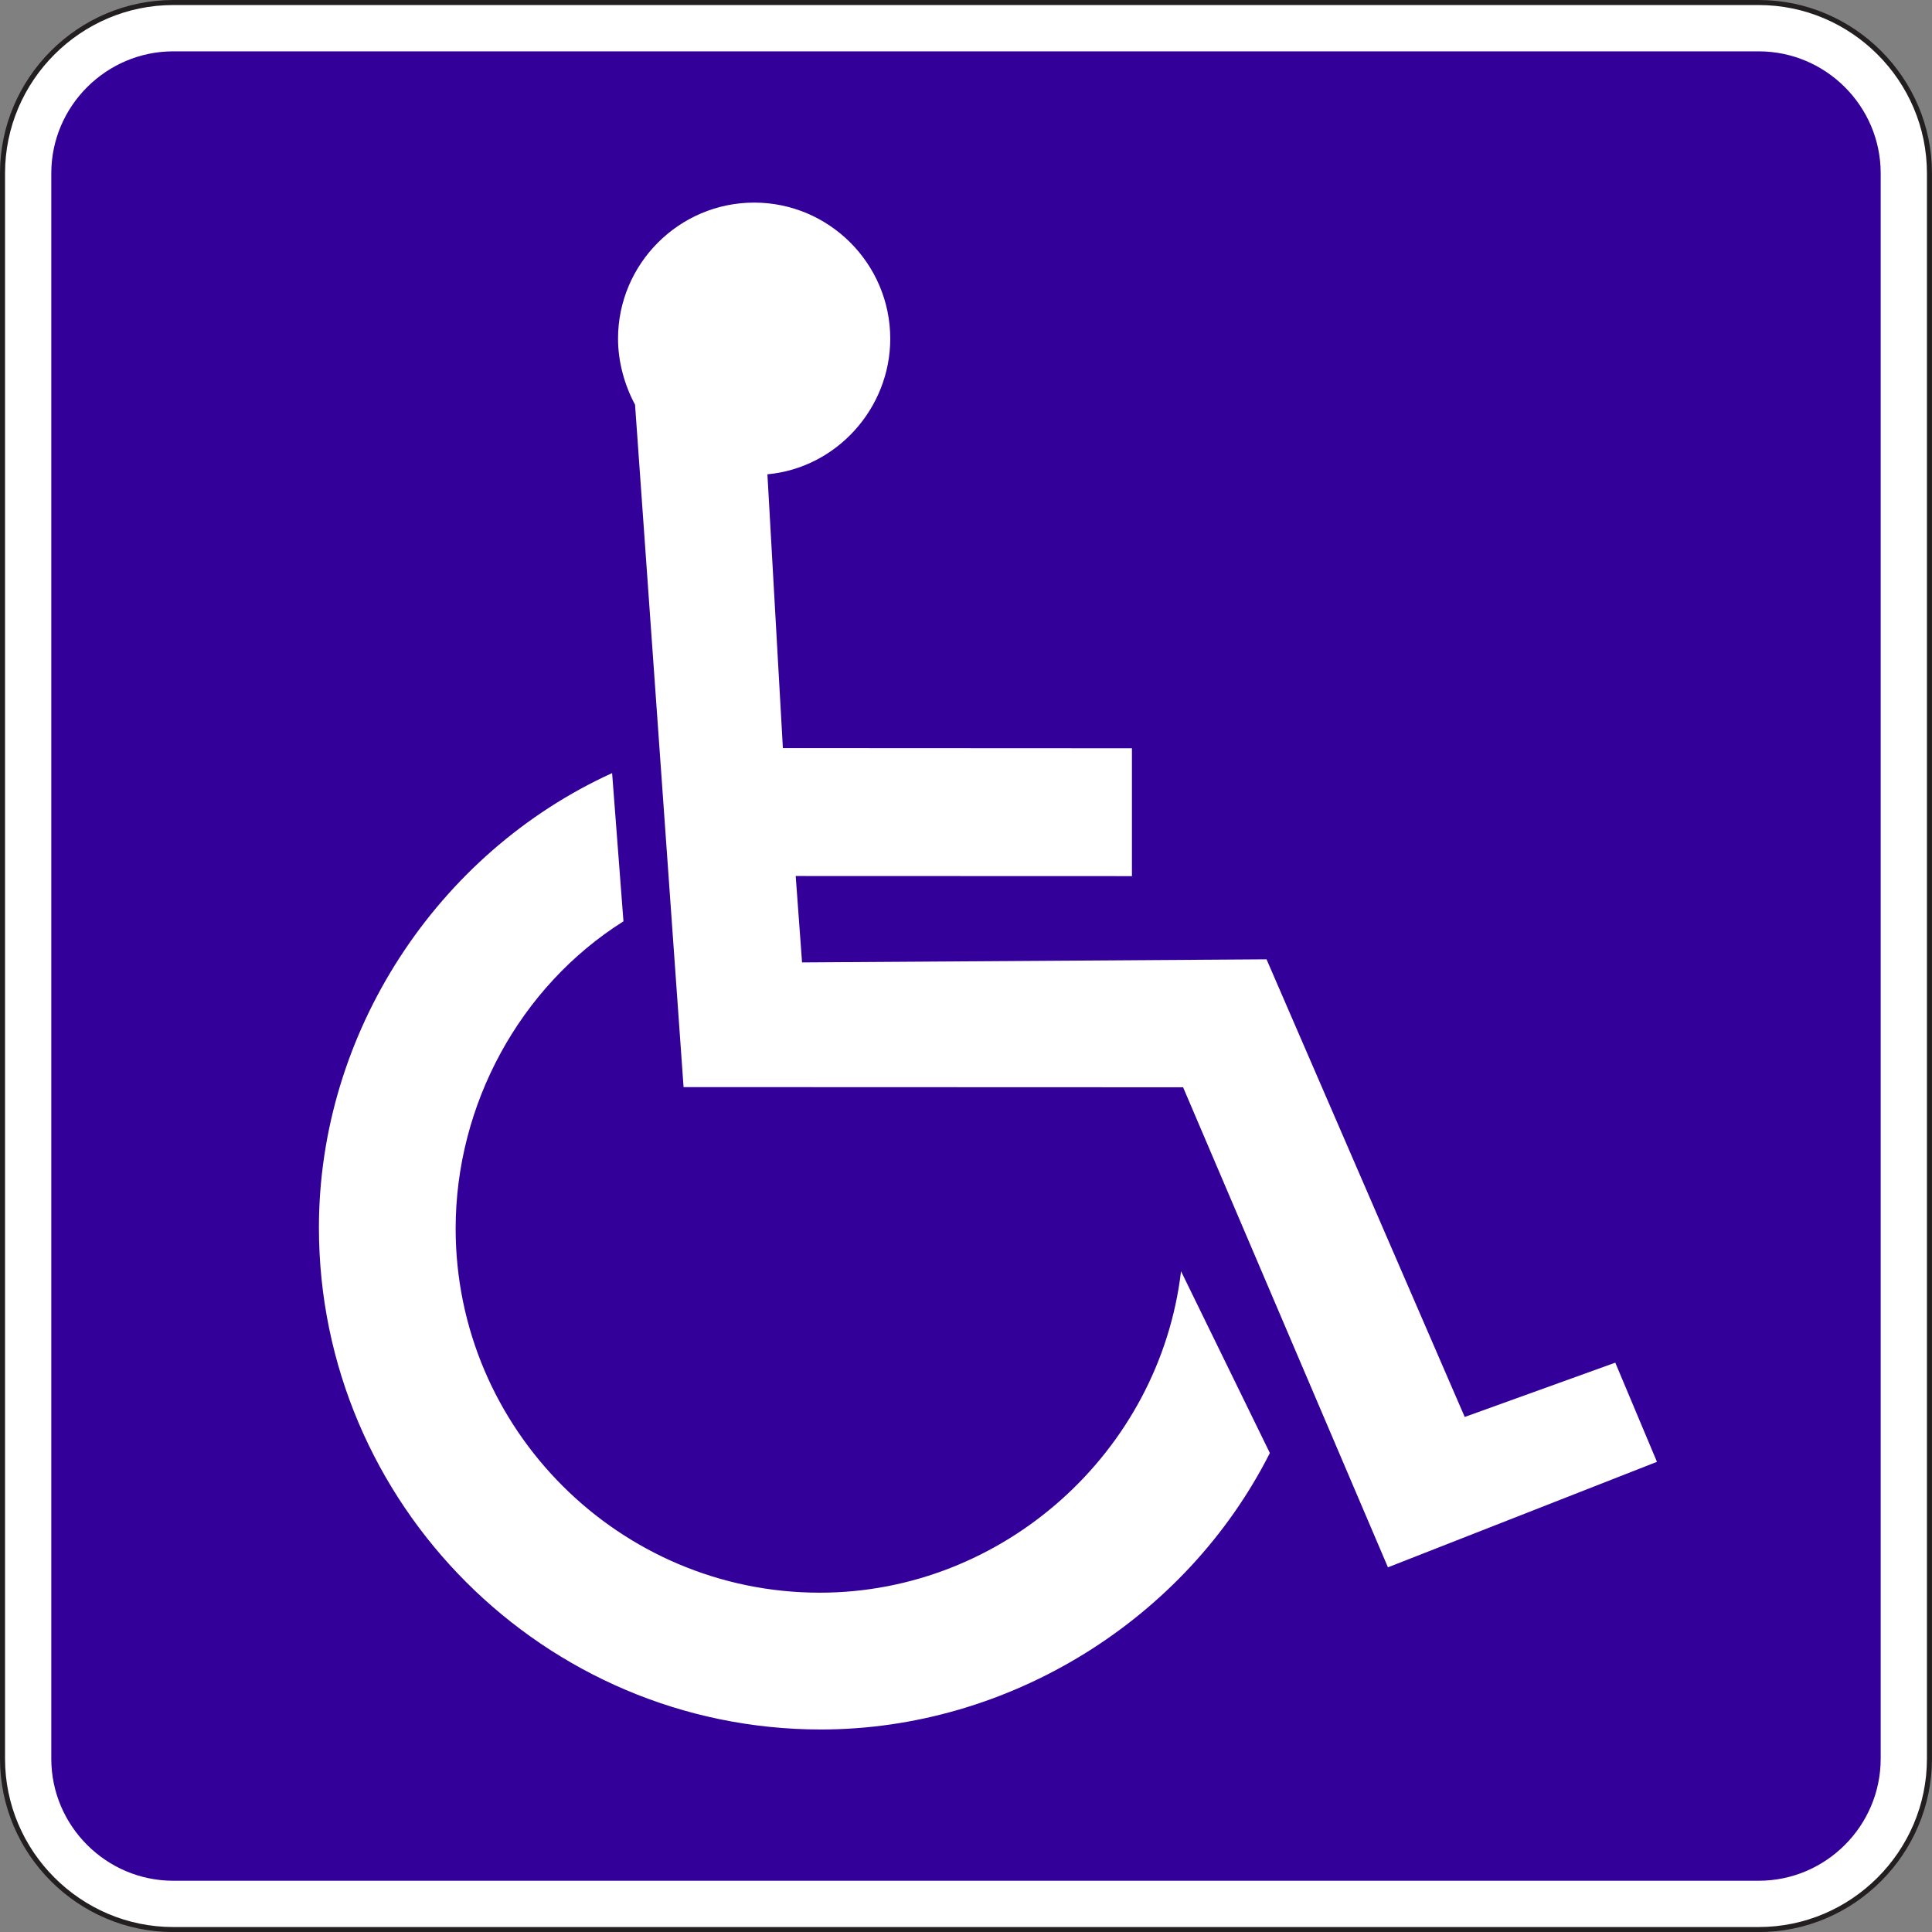 <?xml version="1.0" encoding="UTF-8"?>
<svg viewBox="0 0 719.425 719.438" xmlns="http://www.w3.org/2000/svg">
 <rect x="0" y="0" width="719.425" height="719.438" fill="#808080" stroke="none"/>
 <g transform="matrix(1.25 0 0 -1.25 0 719.44)">
  <g transform="scale(.24)">
   <path d="m215.07 2395h1967.9c116.57 0 211.95-95.37 211.95-211.92v-1968c0-116.62-95.38-212-211.95-212h-1967.9c-116.55 0-211.94 95.375-211.94 212v1968c0 116.55 95.398 211.92 211.94 211.92" fill="#fff"/>
   <path d="m215.07 2395h1967.9c116.57 0 211.95-95.37 211.95-211.92v-1968c0-116.62-95.38-212-211.95-212h-1967.9c-116.55 0-211.94 95.375-211.94 212v1968c0 116.55 95.398 211.92 211.94 211.92z" fill="none" stroke="#231f20" stroke-width="6.25"/>
   <path d="m215.07 2334.4h1967.9c83.33 0 151.42-68.08 151.42-151.3v-1968c0-83.312-68.09-151.44-151.42-151.44h-1967.9c-83.238 0-151.41 68.129-151.41 151.44v1968c0 83.22 68.176 151.3 151.41 151.3" fill="#330099" fill-rule="evenodd"/>
   <path d="m952.55 1809.4c85.813 7.93 152.47 81.85 152.47 168.31 0 93.05-75.91 168.94-168.89 168.94-93.09 0-169-75.89-169-168.94 0-28.38 7.93-57.43 21.121-81.87l60.223-847.07 620.04-0.22 254.26-595.84 333.91 130.94-51.72 123.1-186.89-67.403-245.99 568.03-576.54-3.85-7.879 107.25 417.34-0.14v158.69l-433.25 0.22-19.199 339.84" fill="#fff" fill-rule="evenodd"/>
   <path d="m1576.2 594.57c-104.59-206.84-323.7-343.15-557.3-343.15-343.16 0-623.04 279.9-623.04 623.06 0 240.89 146.01 464.8 363.92 564.05l14.078-183.98c-128.85-81.23-208.29-227.77-208.29-381.36 0-248.91 203.06-451.97 452.02-451.97 227.71 0 421.88 174.75 448.36 399l110.26-225.64" fill="#fff" fill-rule="evenodd"/>
  </g>
 </g>
</svg>
